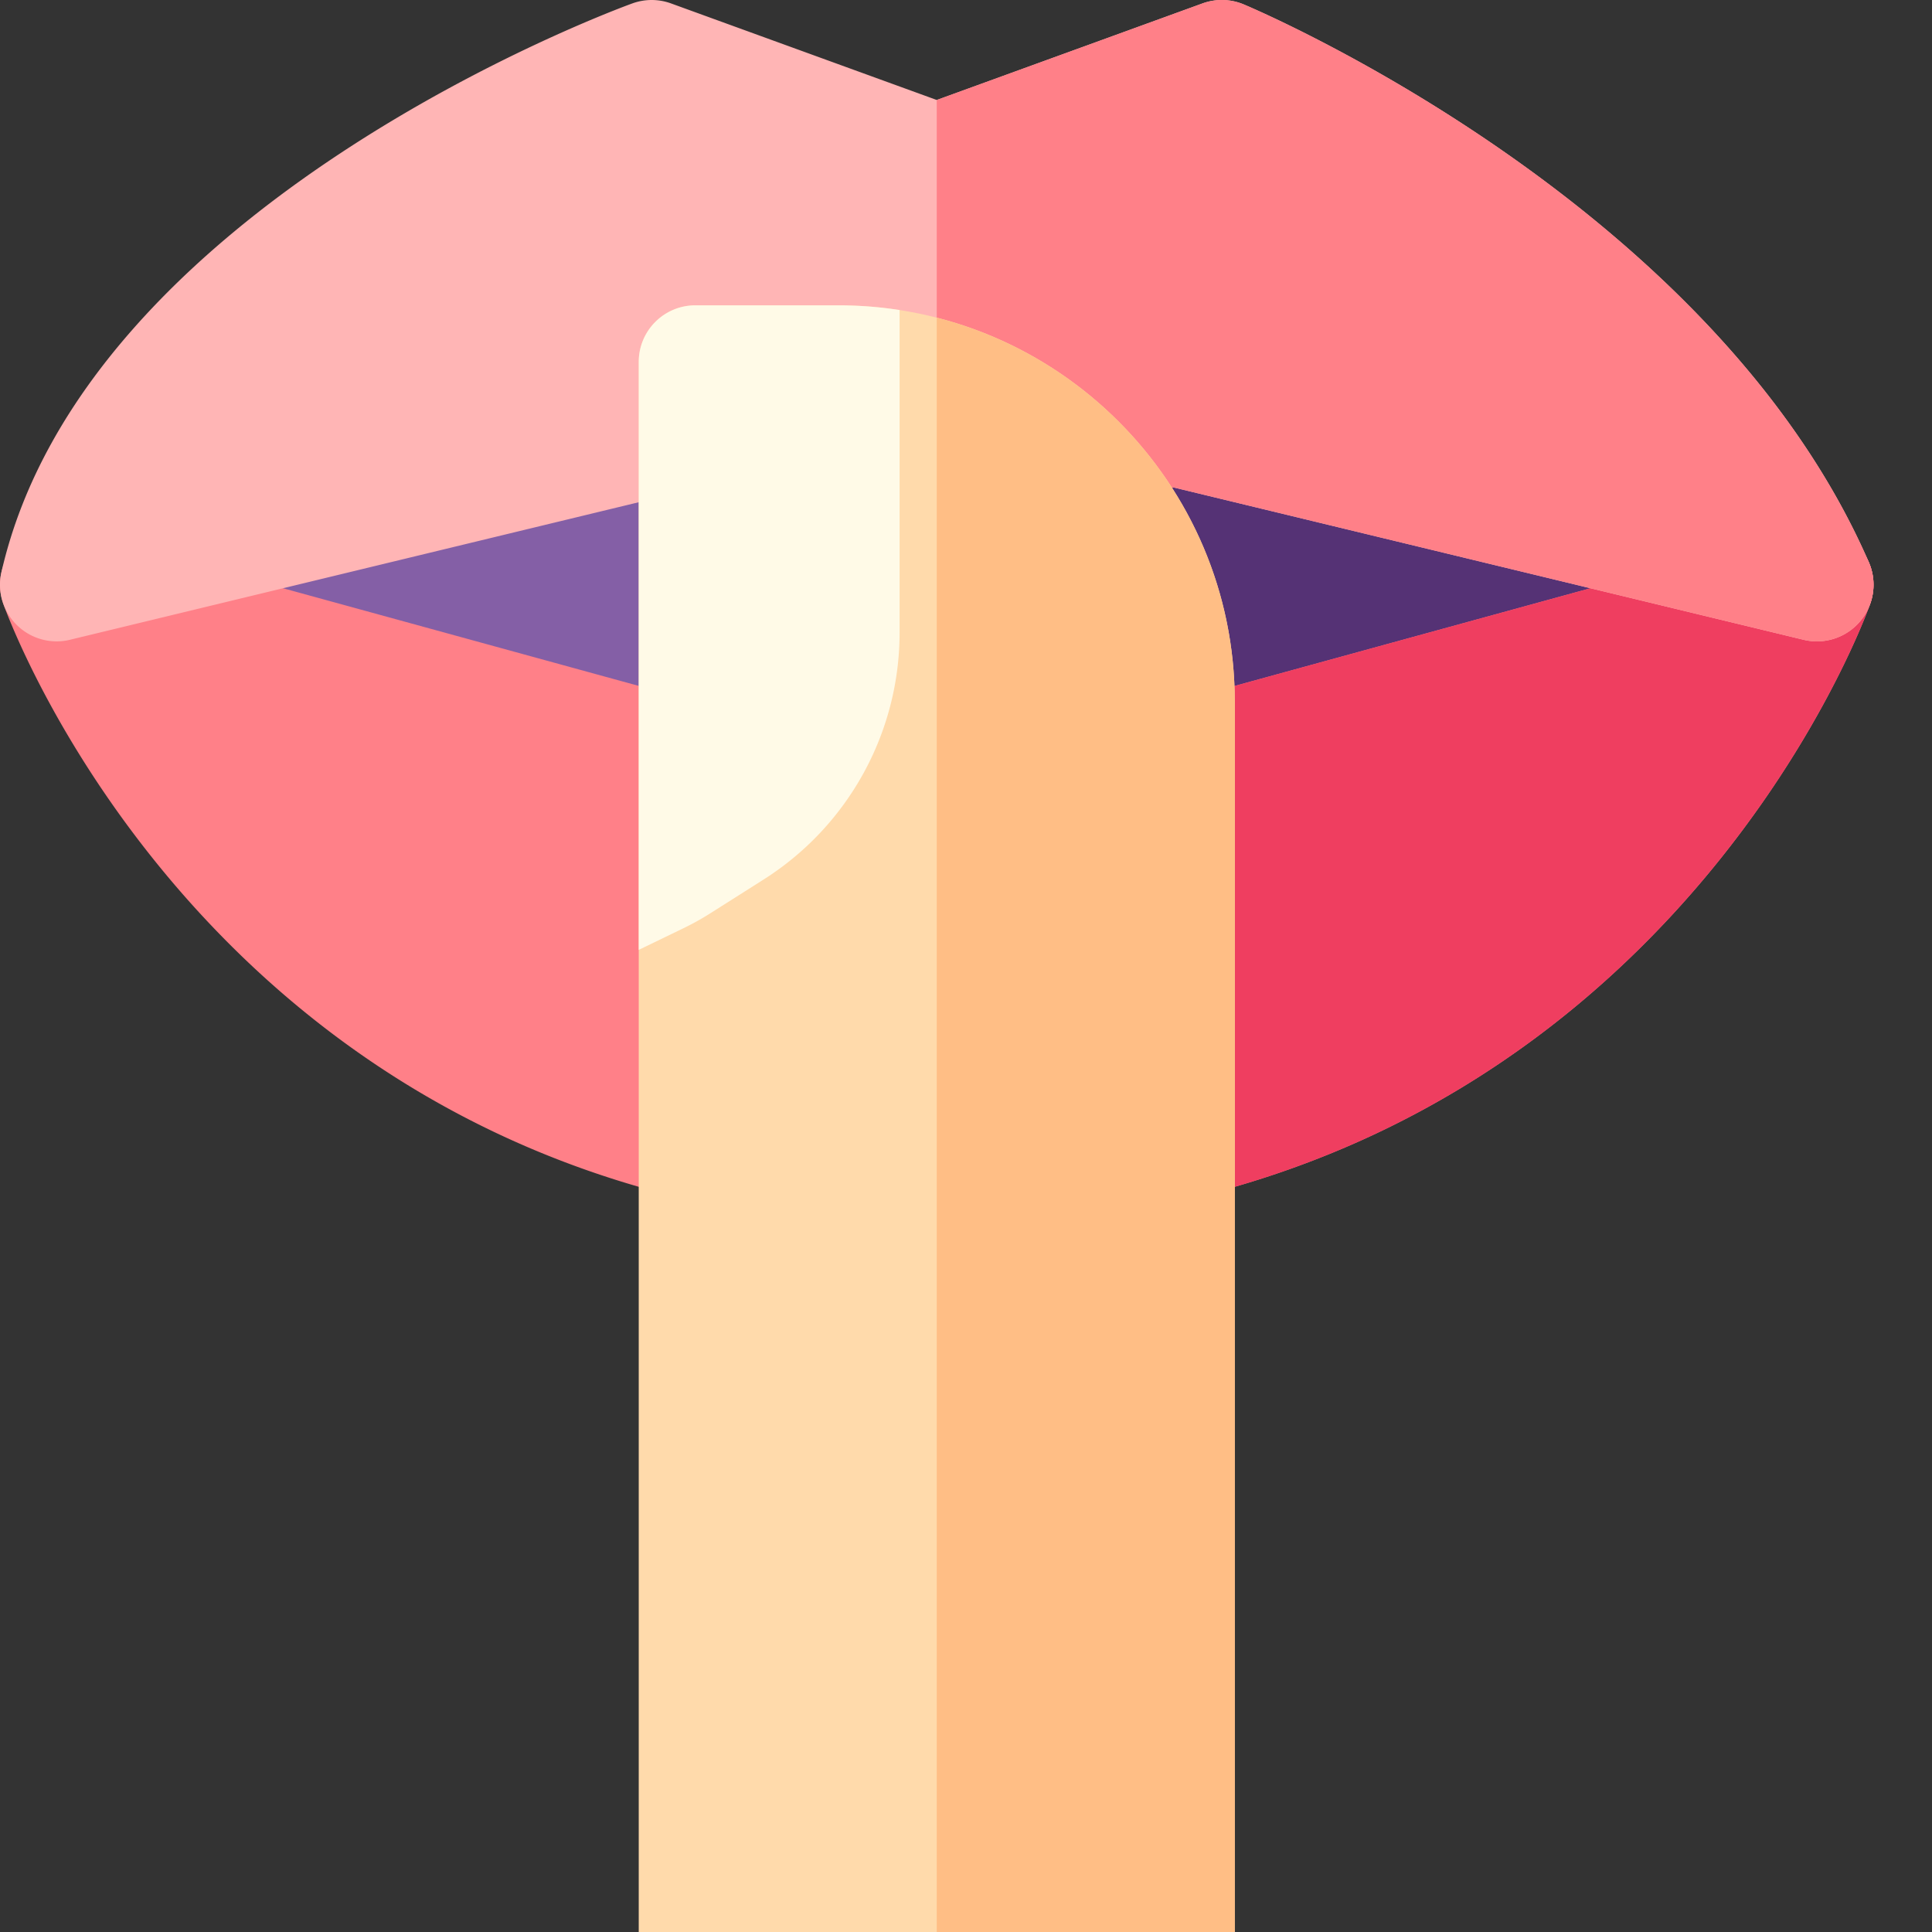 <svg viewBox="0 0 512 512" xmlns="http://www.w3.org/2000/svg"><rect x="0" y="0" width="512" height="512" fill="#333333" stroke="none"/><g><path d="m248.25 127.52-62.957-13.73L15 154.972l182.883 50.207h100.734L481.5 154.973l-170.29-41.184zm0 0" fill="#845fa6"></path><path d="M298.617 205.18 481.5 154.973l-170.29-41.184-62.96 13.73v77.66zm0 0" fill="#553275"></path><path d="M248.25 325.297c-42.973 0-82.754-8.668-118.234-25.758-28.446-13.7-54.118-32.781-76.305-56.707-37.688-40.64-52.254-81.164-52.856-82.871a14.995 14.995 0 0 1 3.168-15.211 14.994 14.994 0 0 1 14.95-4.242l180.933 49.672h96.692l180.933-49.672a14.996 14.996 0 0 1 14.946 4.242 14.987 14.987 0 0 1 3.168 15.21c-.602 1.708-15.168 42.231-52.856 82.872-22.187 23.926-47.86 43.008-76.305 56.707-35.48 17.09-75.261 25.758-118.234 25.758zm0 0" fill="#ff8088"></path><path d="M477.531 140.508 296.598 190.18H248.25v135.117c42.973 0 82.754-8.668 118.234-25.758 28.446-13.7 54.118-32.781 76.305-56.707 37.688-40.64 52.258-81.164 52.856-82.871a14.985 14.985 0 0 0-3.168-15.211 14.996 14.996 0 0 0-14.946-4.242zm0 0" fill="#ef3e60"></path><path d="M481.5 169.973c-1.172 0-2.355-.141-3.523-.422L311.035 129.18l-59.586 12.992c-2.105.46-4.289.46-6.39 0l-59.59-12.992-166.942 40.37A15.002 15.002 0 0 1 .375 151.64C22.461 54.685 161.66 3.056 167.575.903a15.005 15.005 0 0 1 10.25 0l70.425 25.594L318.676.902a15.002 15.002 0 0 1 10.945.274c5.063 2.133 124.484 53.289 165.633 147.808a15.004 15.004 0 0 1-13.754 20.989zm0 0" fill="#ffb5b5"></path><path d="m251.445 142.172 59.59-12.992 166.942 40.37c1.168.282 2.351.423 3.523.423a15.004 15.004 0 0 0 13.754-20.988C454.105 54.464 334.684 3.308 329.62 1.174A14.992 14.992 0 0 0 318.68.903l-70.43 25.594v116.02c1.074 0 2.145-.114 3.195-.344zm0 0" fill="#ff8088"></path><path d="M169.273 511.996V95.918c0-8.285 6.715-15 15-15h37.957c57.895 0 104.997 47.102 104.997 105V512zm0 0" fill="#ffdaab"></path><path d="m188.262 242.02 14.097-8.934c22.446-14.223 36.043-38.914 36.043-65.445V82.164a105.137 105.137 0 0 0-16.172-1.246h-37.957c-8.285 0-15 6.715-15 15v155.809l11.887-5.754a70.836 70.836 0 0 0 7.102-3.953zm0 0" fill="#fffae7"></path><path d="M248.25 84.184v427.812l78.977.004V185.918c0-48.918-33.625-90.129-78.977-101.734zm0 0" fill="#ffbe85"></path></g></svg>
